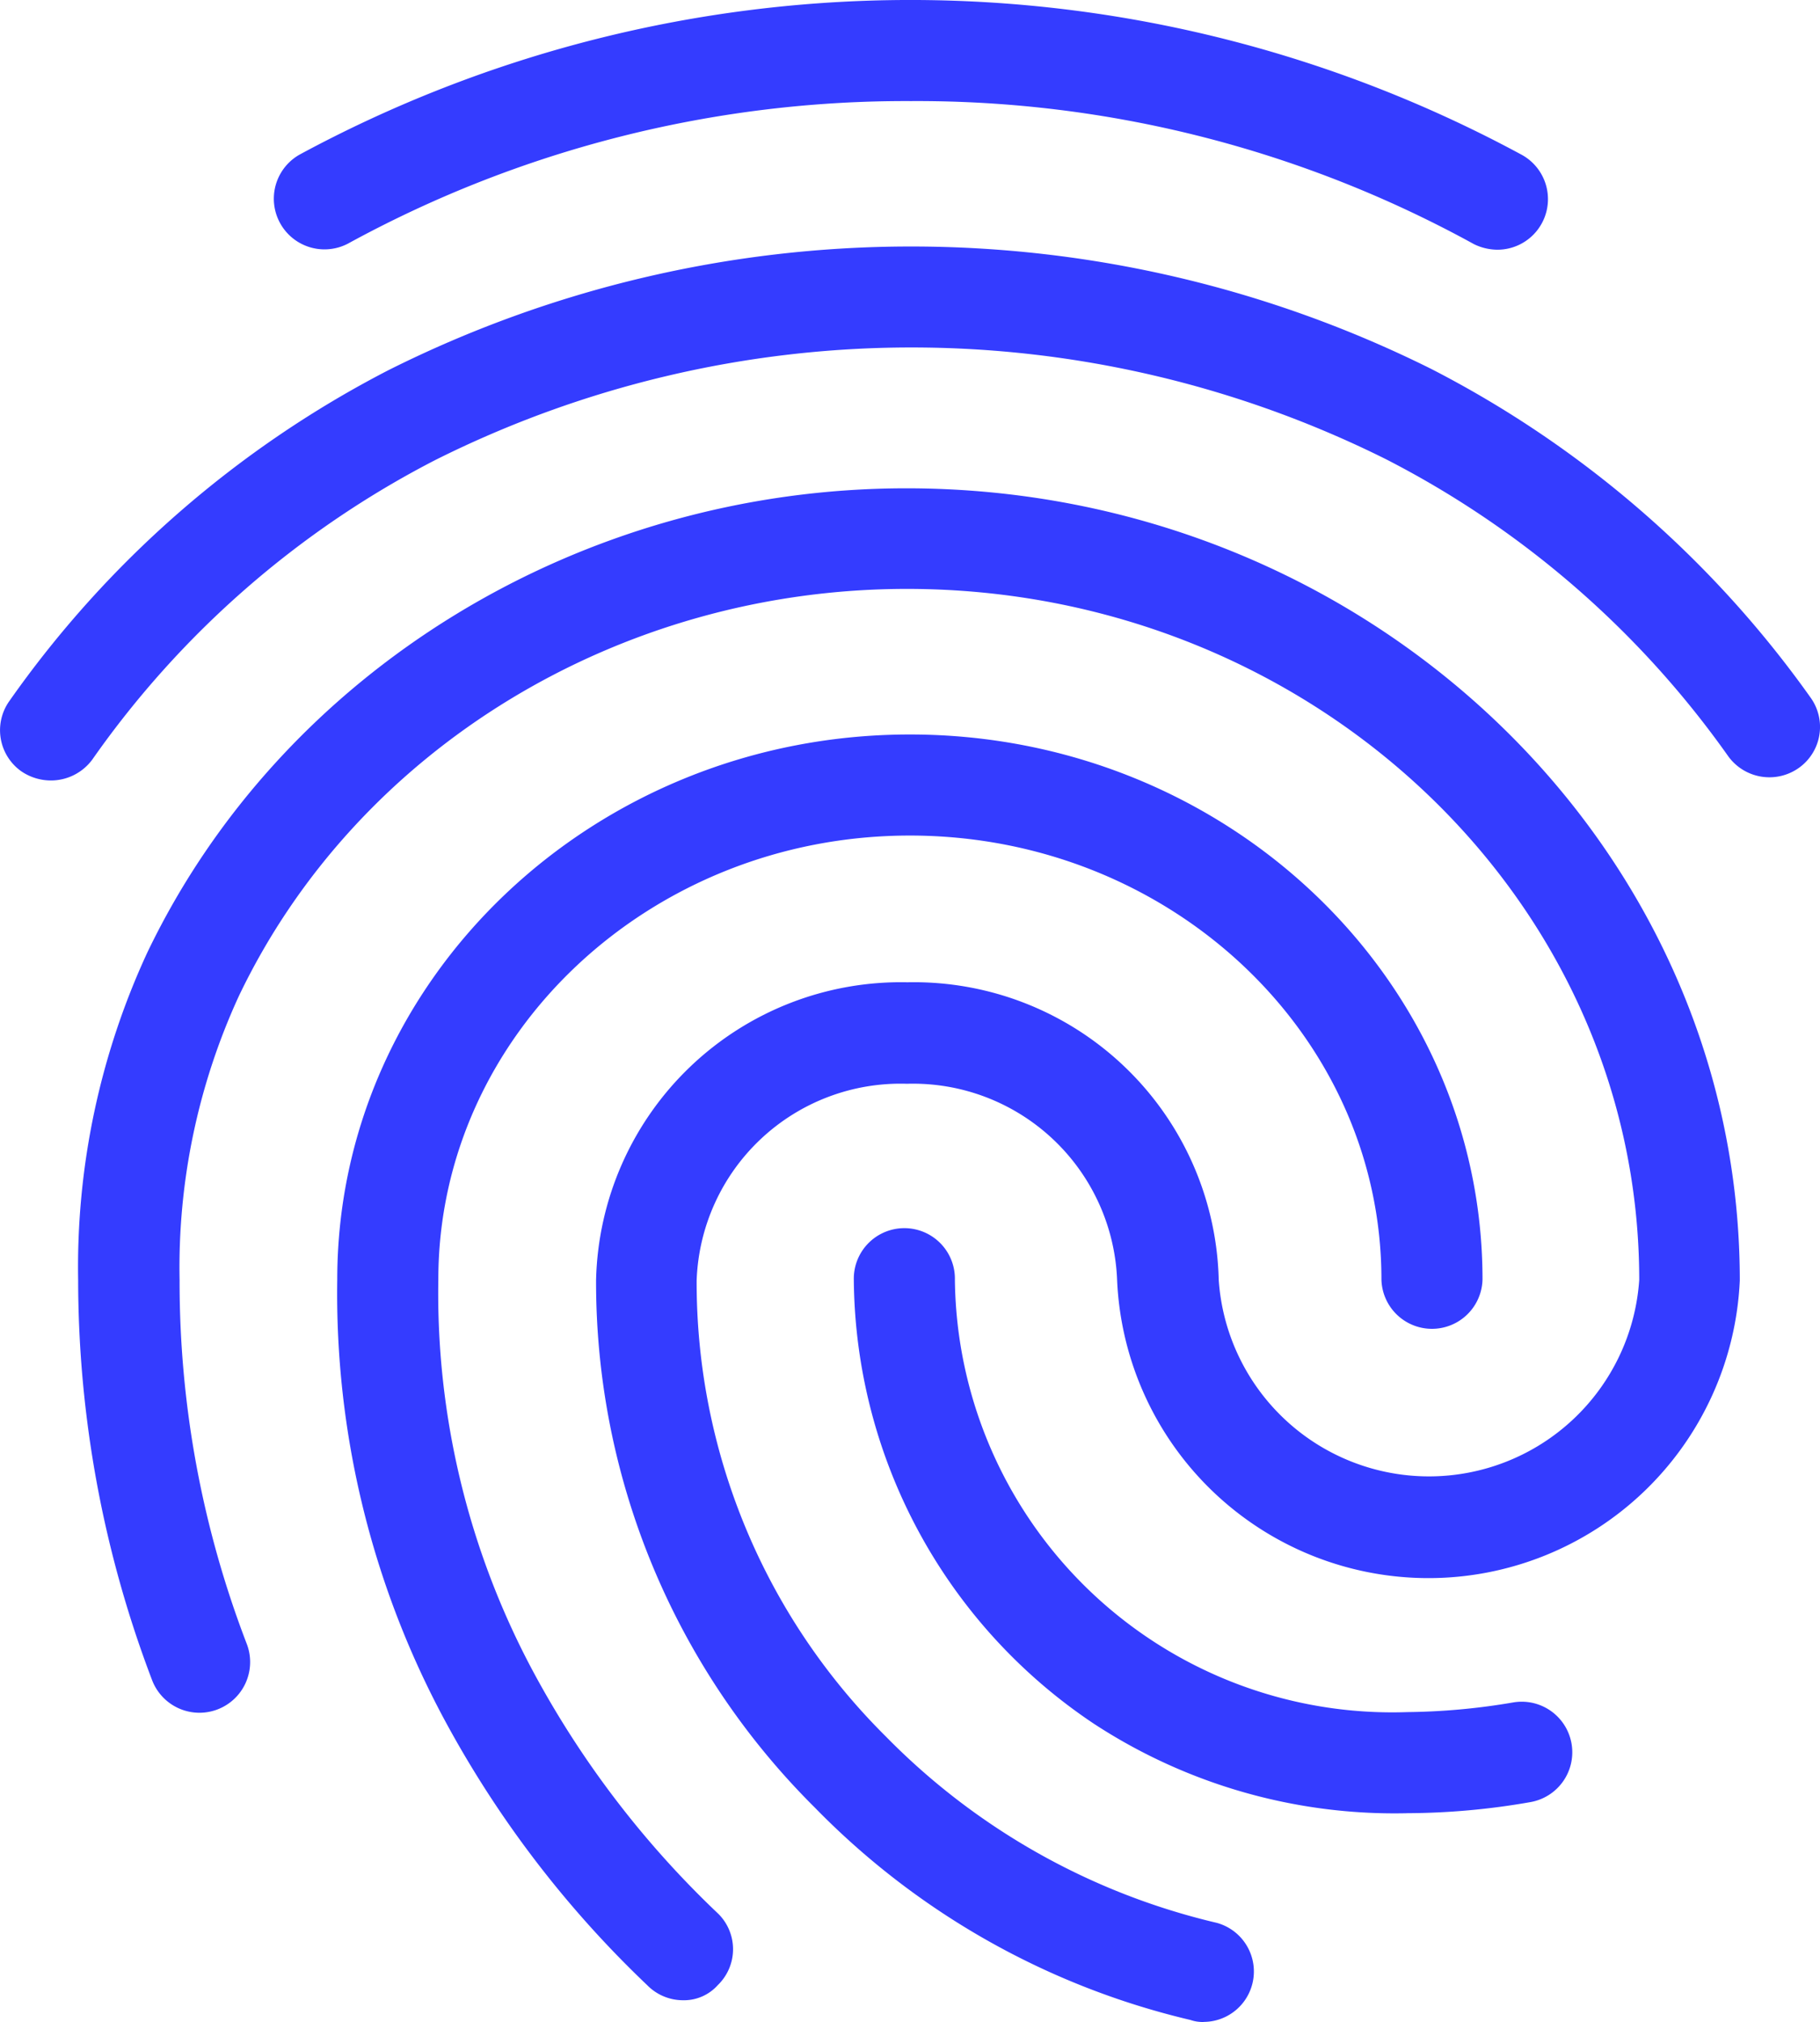 <svg xmlns="http://www.w3.org/2000/svg" width="69.307" height="76.986" viewBox="0 0 69.307 76.986"><defs><style>.a{fill:#343cff;}</style></defs><g transform="translate(-5.996 -4)"><path class="a" d="M63.011,13.508a2.063,2.063,0,0,1-.885-.212,44.016,44.016,0,0,0-21.44-5.447,44.25,44.25,0,0,0-21.44,5.427A1.929,1.929,0,0,1,17.4,9.889,48.906,48.906,0,0,1,63.9,9.87a1.926,1.926,0,0,1-.885,3.638ZM7.928,33.716a2.006,2.006,0,0,1-1.116-.346,1.916,1.916,0,0,1-.462-2.675A40.09,40.09,0,0,1,20.8,18.088a44.413,44.413,0,0,1,39.705-.038A40.268,40.268,0,0,1,74.944,30.56a1.913,1.913,0,0,1-.443,2.675,1.936,1.936,0,0,1-2.694-.443A36.136,36.136,0,0,0,58.758,21.476a40.5,40.5,0,0,0-36.183.038A36.145,36.145,0,0,0,9.506,32.927a1.959,1.959,0,0,1-1.578.789ZM32.005,80.158a1.91,1.91,0,0,1-1.366-.577A40.335,40.335,0,0,1,22.9,69.438a34.254,34.254,0,0,1-4.061-16.725c0-11.432,9.777-20.748,21.806-20.748s21.806,9.3,21.806,20.748a1.925,1.925,0,0,1-3.849,0c0-9.315-8.045-16.9-17.957-16.9-9.893,0-17.957,7.583-17.957,16.9A30.489,30.489,0,0,0,26.25,67.552a36.49,36.49,0,0,0,7.1,9.315,1.9,1.9,0,0,1-.019,2.714,1.726,1.726,0,0,1-1.328.577Zm27.58-7.121A20.907,20.907,0,0,1,47.652,69.63a20.524,20.524,0,0,1-9.142-16.9,1.925,1.925,0,1,1,3.849,0A16.654,16.654,0,0,0,59.585,69.187a25.263,25.263,0,0,0,4.022-.366,1.925,1.925,0,0,1,.674,3.792,27.562,27.562,0,0,1-4.7.423Zm-7.756,7.949a1.435,1.435,0,0,1-.5-.077,29.4,29.4,0,0,1-14.3-8.083,28.18,28.18,0,0,1-8.334-20.093A11.611,11.611,0,0,1,40.551,41.4,11.611,11.611,0,0,1,52.406,52.732a8.025,8.025,0,0,0,16.013,0c0-14.512-12.51-26.31-27.888-26.31-10.951,0-20.94,6.082-25.444,15.513a24.726,24.726,0,0,0-2.252,10.8A38.4,38.4,0,0,0,15.4,66.608a1.93,1.93,0,1,1-3.618,1.347,42.858,42.858,0,0,1-2.81-15.224A28.5,28.5,0,0,1,11.6,40.279C16.743,29.54,28.1,22.592,40.512,22.592c17.495,0,31.737,13.53,31.737,30.159a11.868,11.868,0,0,1-23.712,0,7.78,7.78,0,0,0-8.006-7.487,7.767,7.767,0,0,0-8.006,7.487,24.352,24.352,0,0,0,7.2,17.36,25.967,25.967,0,0,0,12.606,7.1,1.92,1.92,0,0,1-.5,3.772Z" transform="translate(0 0)"/></g></svg>